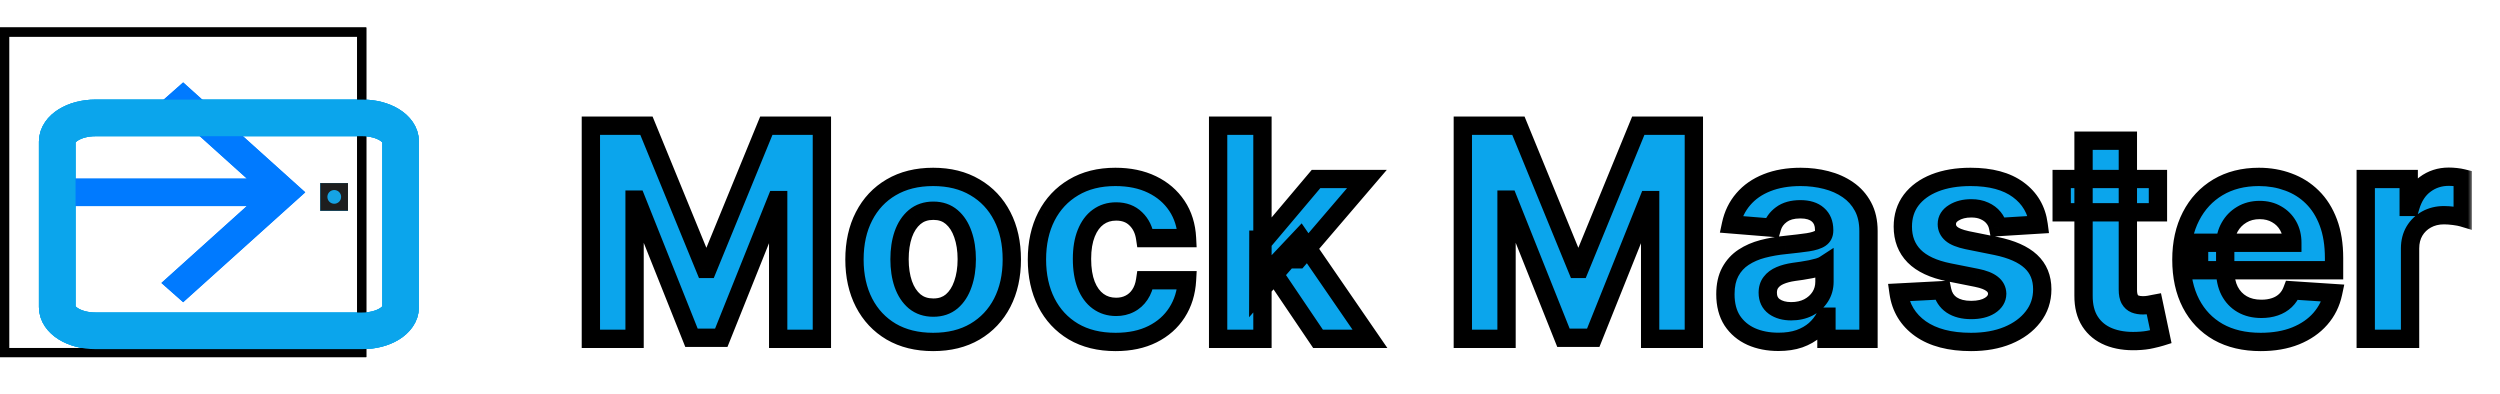 <svg width="273" height="43" viewBox="0 0 273 43" fill="none" xmlns="http://www.w3.org/2000/svg">
    <g filter="url(#filter0_d_202_500)">
    <mask id="path-1-outside-1_202_500" maskUnits="userSpaceOnUse" x="63" y="8" width="207" height="27" fill="black">
    <rect fill="white" x="63" y="8" width="207" height="27"/>
    <path d="M64.523 9.727H70.591L77 25.364H77.273L83.682 9.727H89.75V33H84.977V17.852H84.784L78.761 32.886H75.511L69.489 17.796H69.296V33H64.523V9.727ZM101.899 33.341C100.134 33.341 98.608 32.966 97.32 32.216C96.04 31.458 95.051 30.405 94.354 29.057C93.657 27.701 93.308 26.129 93.308 24.341C93.308 22.538 93.657 20.962 94.354 19.614C95.051 18.258 96.04 17.204 97.32 16.454C98.608 15.697 100.134 15.318 101.899 15.318C103.665 15.318 105.187 15.697 106.468 16.454C107.755 17.204 108.748 18.258 109.445 19.614C110.142 20.962 110.49 22.538 110.49 24.341C110.49 26.129 110.142 27.701 109.445 29.057C108.748 30.405 107.755 31.458 106.468 32.216C105.187 32.966 103.665 33.341 101.899 33.341ZM101.922 29.591C102.725 29.591 103.396 29.364 103.934 28.909C104.471 28.447 104.877 27.818 105.149 27.023C105.43 26.227 105.57 25.322 105.57 24.307C105.57 23.292 105.43 22.386 105.149 21.591C104.877 20.796 104.471 20.167 103.934 19.704C103.396 19.242 102.725 19.011 101.922 19.011C101.112 19.011 100.43 19.242 99.877 19.704C99.331 20.167 98.918 20.796 98.638 21.591C98.365 22.386 98.229 23.292 98.229 24.307C98.229 25.322 98.365 26.227 98.638 27.023C98.918 27.818 99.331 28.447 99.877 28.909C100.43 29.364 101.112 29.591 101.922 29.591ZM121.824 33.341C120.037 33.341 118.499 32.962 117.211 32.205C115.93 31.439 114.946 30.379 114.256 29.023C113.574 27.667 113.234 26.106 113.234 24.341C113.234 22.553 113.578 20.985 114.268 19.636C114.965 18.28 115.953 17.224 117.234 16.466C118.514 15.701 120.037 15.318 121.802 15.318C123.324 15.318 124.658 15.595 125.802 16.148C126.946 16.701 127.851 17.477 128.518 18.477C129.184 19.477 129.552 20.651 129.62 22H125.052C124.923 21.129 124.582 20.428 124.029 19.898C123.484 19.36 122.768 19.091 121.881 19.091C121.131 19.091 120.476 19.296 119.915 19.704C119.362 20.106 118.93 20.693 118.62 21.466C118.309 22.239 118.154 23.174 118.154 24.273C118.154 25.386 118.305 26.333 118.609 27.114C118.919 27.894 119.355 28.489 119.915 28.898C120.476 29.307 121.131 29.511 121.881 29.511C122.434 29.511 122.93 29.398 123.37 29.171C123.817 28.943 124.184 28.614 124.472 28.182C124.768 27.742 124.961 27.216 125.052 26.602H129.62C129.544 27.936 129.18 29.11 128.529 30.125C127.885 31.133 126.995 31.921 125.859 32.489C124.722 33.057 123.377 33.341 121.824 33.341ZM137.406 27.977L137.417 22.171H138.122L143.713 15.546H149.269L141.758 24.318H140.61L137.406 27.977ZM133.019 33V9.727H137.86V33H133.019ZM143.928 33L138.792 25.398L142.019 21.977L149.599 33H143.928ZM159.741 9.727H165.81L172.219 25.364H172.491L178.901 9.727H184.969V33H180.196V17.852H180.003L173.98 32.886H170.73L164.707 17.796H164.514V33H159.741V9.727ZM194.209 33.33C193.095 33.33 192.103 33.136 191.232 32.75C190.361 32.356 189.671 31.776 189.164 31.011C188.664 30.239 188.414 29.276 188.414 28.125C188.414 27.155 188.592 26.341 188.948 25.682C189.304 25.023 189.789 24.492 190.402 24.091C191.016 23.689 191.713 23.386 192.493 23.182C193.281 22.977 194.107 22.833 194.97 22.75C195.986 22.644 196.804 22.546 197.425 22.454C198.046 22.356 198.497 22.212 198.777 22.023C199.058 21.833 199.198 21.553 199.198 21.182V21.114C199.198 20.394 198.97 19.837 198.516 19.443C198.069 19.049 197.433 18.852 196.607 18.852C195.736 18.852 195.042 19.046 194.527 19.432C194.012 19.811 193.671 20.288 193.505 20.864L189.027 20.5C189.255 19.439 189.702 18.523 190.368 17.75C191.035 16.97 191.895 16.371 192.948 15.954C194.008 15.53 195.236 15.318 196.63 15.318C197.599 15.318 198.527 15.432 199.414 15.659C200.308 15.886 201.099 16.239 201.789 16.716C202.486 17.193 203.035 17.807 203.436 18.557C203.838 19.299 204.039 20.189 204.039 21.227V33H199.448V30.579H199.311C199.031 31.125 198.656 31.606 198.186 32.023C197.717 32.432 197.152 32.754 196.493 32.989C195.834 33.216 195.073 33.33 194.209 33.33ZM195.595 29.989C196.308 29.989 196.936 29.849 197.482 29.568C198.027 29.28 198.455 28.894 198.766 28.409C199.077 27.924 199.232 27.375 199.232 26.761V24.909C199.08 25.008 198.872 25.099 198.607 25.182C198.349 25.258 198.058 25.329 197.732 25.398C197.406 25.458 197.08 25.515 196.755 25.568C196.429 25.614 196.133 25.655 195.868 25.693C195.3 25.776 194.804 25.909 194.38 26.091C193.955 26.273 193.626 26.519 193.391 26.829C193.156 27.133 193.039 27.511 193.039 27.966C193.039 28.625 193.277 29.129 193.755 29.477C194.239 29.818 194.853 29.989 195.595 29.989ZM222.617 20.523L218.185 20.796C218.109 20.417 217.947 20.076 217.697 19.773C217.447 19.462 217.117 19.216 216.708 19.034C216.306 18.845 215.825 18.75 215.265 18.75C214.515 18.75 213.882 18.909 213.367 19.227C212.852 19.538 212.594 19.954 212.594 20.477C212.594 20.894 212.761 21.246 213.094 21.534C213.428 21.822 214 22.053 214.81 22.227L217.969 22.864C219.666 23.212 220.931 23.773 221.765 24.546C222.598 25.318 223.015 26.333 223.015 27.591C223.015 28.735 222.678 29.739 222.003 30.602C221.337 31.466 220.42 32.14 219.253 32.625C218.094 33.102 216.757 33.341 215.242 33.341C212.931 33.341 211.091 32.86 209.719 31.898C208.356 30.928 207.556 29.61 207.322 27.943L212.083 27.693C212.227 28.398 212.575 28.936 213.128 29.307C213.681 29.671 214.39 29.852 215.253 29.852C216.102 29.852 216.784 29.689 217.299 29.364C217.822 29.03 218.087 28.602 218.094 28.079C218.087 27.64 217.901 27.28 217.538 27C217.174 26.712 216.613 26.492 215.856 26.341L212.833 25.739C211.128 25.398 209.859 24.807 209.026 23.966C208.2 23.125 207.788 22.053 207.788 20.75C207.788 19.629 208.091 18.663 208.697 17.852C209.31 17.042 210.17 16.417 211.276 15.977C212.39 15.538 213.693 15.318 215.185 15.318C217.39 15.318 219.125 15.784 220.39 16.716C221.663 17.648 222.405 18.917 222.617 20.523ZM235.647 15.546V19.182H225.136V15.546H235.647ZM227.522 11.364H232.363V27.636C232.363 28.083 232.431 28.432 232.568 28.682C232.704 28.924 232.893 29.095 233.136 29.193C233.386 29.292 233.674 29.341 233.999 29.341C234.227 29.341 234.454 29.322 234.681 29.284C234.909 29.239 235.083 29.204 235.204 29.182L235.965 32.784C235.723 32.86 235.382 32.947 234.943 33.045C234.503 33.151 233.969 33.216 233.34 33.239C232.174 33.284 231.151 33.129 230.272 32.773C229.401 32.417 228.723 31.864 228.238 31.114C227.753 30.364 227.515 29.417 227.522 28.273V11.364ZM246.868 33.341C245.072 33.341 243.527 32.977 242.231 32.25C240.943 31.515 239.951 30.477 239.254 29.136C238.557 27.788 238.209 26.193 238.209 24.352C238.209 22.557 238.557 20.981 239.254 19.625C239.951 18.269 240.932 17.212 242.197 16.454C243.47 15.697 244.962 15.318 246.674 15.318C247.826 15.318 248.898 15.504 249.89 15.875C250.89 16.239 251.762 16.788 252.504 17.523C253.254 18.258 253.837 19.182 254.254 20.296C254.671 21.401 254.879 22.697 254.879 24.182V25.511H240.14V22.511H250.322C250.322 21.814 250.171 21.197 249.868 20.659C249.565 20.121 249.144 19.701 248.606 19.398C248.076 19.087 247.459 18.932 246.754 18.932C246.019 18.932 245.368 19.102 244.799 19.443C244.239 19.776 243.799 20.227 243.481 20.796C243.163 21.356 243 21.981 242.993 22.671V25.523C242.993 26.386 243.152 27.133 243.47 27.761C243.796 28.39 244.254 28.875 244.845 29.216C245.436 29.557 246.137 29.727 246.947 29.727C247.485 29.727 247.977 29.651 248.424 29.5C248.871 29.349 249.254 29.121 249.572 28.818C249.89 28.515 250.133 28.144 250.299 27.704L254.777 28C254.549 29.076 254.084 30.015 253.379 30.818C252.682 31.614 251.78 32.235 250.674 32.682C249.576 33.121 248.307 33.341 246.868 33.341ZM258.338 33V15.546H263.031V18.591H263.213C263.531 17.508 264.065 16.689 264.815 16.136C265.565 15.576 266.429 15.296 267.406 15.296C267.649 15.296 267.91 15.311 268.19 15.341C268.471 15.371 268.717 15.413 268.929 15.466V19.761C268.702 19.693 268.387 19.633 267.986 19.579C267.584 19.526 267.217 19.5 266.884 19.5C266.171 19.5 265.535 19.655 264.974 19.966C264.421 20.269 263.982 20.693 263.656 21.239C263.338 21.784 263.179 22.413 263.179 23.125V33H258.338Z"/>
    </mask>
    <path d="M64.523 9.727H70.591L77 25.364H77.273L83.682 9.727H89.75V33H84.977V17.852H84.784L78.761 32.886H75.511L69.489 17.796H69.296V33H64.523V9.727ZM101.899 33.341C100.134 33.341 98.608 32.966 97.32 32.216C96.04 31.458 95.051 30.405 94.354 29.057C93.657 27.701 93.308 26.129 93.308 24.341C93.308 22.538 93.657 20.962 94.354 19.614C95.051 18.258 96.04 17.204 97.32 16.454C98.608 15.697 100.134 15.318 101.899 15.318C103.665 15.318 105.187 15.697 106.468 16.454C107.755 17.204 108.748 18.258 109.445 19.614C110.142 20.962 110.49 22.538 110.49 24.341C110.49 26.129 110.142 27.701 109.445 29.057C108.748 30.405 107.755 31.458 106.468 32.216C105.187 32.966 103.665 33.341 101.899 33.341ZM101.922 29.591C102.725 29.591 103.396 29.364 103.934 28.909C104.471 28.447 104.877 27.818 105.149 27.023C105.43 26.227 105.57 25.322 105.57 24.307C105.57 23.292 105.43 22.386 105.149 21.591C104.877 20.796 104.471 20.167 103.934 19.704C103.396 19.242 102.725 19.011 101.922 19.011C101.112 19.011 100.43 19.242 99.877 19.704C99.331 20.167 98.918 20.796 98.638 21.591C98.365 22.386 98.229 23.292 98.229 24.307C98.229 25.322 98.365 26.227 98.638 27.023C98.918 27.818 99.331 28.447 99.877 28.909C100.43 29.364 101.112 29.591 101.922 29.591ZM121.824 33.341C120.037 33.341 118.499 32.962 117.211 32.205C115.93 31.439 114.946 30.379 114.256 29.023C113.574 27.667 113.234 26.106 113.234 24.341C113.234 22.553 113.578 20.985 114.268 19.636C114.965 18.28 115.953 17.224 117.234 16.466C118.514 15.701 120.037 15.318 121.802 15.318C123.324 15.318 124.658 15.595 125.802 16.148C126.946 16.701 127.851 17.477 128.518 18.477C129.184 19.477 129.552 20.651 129.62 22H125.052C124.923 21.129 124.582 20.428 124.029 19.898C123.484 19.36 122.768 19.091 121.881 19.091C121.131 19.091 120.476 19.296 119.915 19.704C119.362 20.106 118.93 20.693 118.62 21.466C118.309 22.239 118.154 23.174 118.154 24.273C118.154 25.386 118.305 26.333 118.609 27.114C118.919 27.894 119.355 28.489 119.915 28.898C120.476 29.307 121.131 29.511 121.881 29.511C122.434 29.511 122.93 29.398 123.37 29.171C123.817 28.943 124.184 28.614 124.472 28.182C124.768 27.742 124.961 27.216 125.052 26.602H129.62C129.544 27.936 129.18 29.11 128.529 30.125C127.885 31.133 126.995 31.921 125.859 32.489C124.722 33.057 123.377 33.341 121.824 33.341ZM137.406 27.977L137.417 22.171H138.122L143.713 15.546H149.269L141.758 24.318H140.61L137.406 27.977ZM133.019 33V9.727H137.86V33H133.019ZM143.928 33L138.792 25.398L142.019 21.977L149.599 33H143.928ZM159.741 9.727H165.81L172.219 25.364H172.491L178.901 9.727H184.969V33H180.196V17.852H180.003L173.98 32.886H170.73L164.707 17.796H164.514V33H159.741V9.727ZM194.209 33.33C193.095 33.33 192.103 33.136 191.232 32.75C190.361 32.356 189.671 31.776 189.164 31.011C188.664 30.239 188.414 29.276 188.414 28.125C188.414 27.155 188.592 26.341 188.948 25.682C189.304 25.023 189.789 24.492 190.402 24.091C191.016 23.689 191.713 23.386 192.493 23.182C193.281 22.977 194.107 22.833 194.97 22.75C195.986 22.644 196.804 22.546 197.425 22.454C198.046 22.356 198.497 22.212 198.777 22.023C199.058 21.833 199.198 21.553 199.198 21.182V21.114C199.198 20.394 198.97 19.837 198.516 19.443C198.069 19.049 197.433 18.852 196.607 18.852C195.736 18.852 195.042 19.046 194.527 19.432C194.012 19.811 193.671 20.288 193.505 20.864L189.027 20.5C189.255 19.439 189.702 18.523 190.368 17.75C191.035 16.97 191.895 16.371 192.948 15.954C194.008 15.53 195.236 15.318 196.63 15.318C197.599 15.318 198.527 15.432 199.414 15.659C200.308 15.886 201.099 16.239 201.789 16.716C202.486 17.193 203.035 17.807 203.436 18.557C203.838 19.299 204.039 20.189 204.039 21.227V33H199.448V30.579H199.311C199.031 31.125 198.656 31.606 198.186 32.023C197.717 32.432 197.152 32.754 196.493 32.989C195.834 33.216 195.073 33.33 194.209 33.33ZM195.595 29.989C196.308 29.989 196.936 29.849 197.482 29.568C198.027 29.28 198.455 28.894 198.766 28.409C199.077 27.924 199.232 27.375 199.232 26.761V24.909C199.08 25.008 198.872 25.099 198.607 25.182C198.349 25.258 198.058 25.329 197.732 25.398C197.406 25.458 197.08 25.515 196.755 25.568C196.429 25.614 196.133 25.655 195.868 25.693C195.3 25.776 194.804 25.909 194.38 26.091C193.955 26.273 193.626 26.519 193.391 26.829C193.156 27.133 193.039 27.511 193.039 27.966C193.039 28.625 193.277 29.129 193.755 29.477C194.239 29.818 194.853 29.989 195.595 29.989ZM222.617 20.523L218.185 20.796C218.109 20.417 217.947 20.076 217.697 19.773C217.447 19.462 217.117 19.216 216.708 19.034C216.306 18.845 215.825 18.75 215.265 18.75C214.515 18.75 213.882 18.909 213.367 19.227C212.852 19.538 212.594 19.954 212.594 20.477C212.594 20.894 212.761 21.246 213.094 21.534C213.428 21.822 214 22.053 214.81 22.227L217.969 22.864C219.666 23.212 220.931 23.773 221.765 24.546C222.598 25.318 223.015 26.333 223.015 27.591C223.015 28.735 222.678 29.739 222.003 30.602C221.337 31.466 220.42 32.14 219.253 32.625C218.094 33.102 216.757 33.341 215.242 33.341C212.931 33.341 211.091 32.86 209.719 31.898C208.356 30.928 207.556 29.61 207.322 27.943L212.083 27.693C212.227 28.398 212.575 28.936 213.128 29.307C213.681 29.671 214.39 29.852 215.253 29.852C216.102 29.852 216.784 29.689 217.299 29.364C217.822 29.03 218.087 28.602 218.094 28.079C218.087 27.64 217.901 27.28 217.538 27C217.174 26.712 216.613 26.492 215.856 26.341L212.833 25.739C211.128 25.398 209.859 24.807 209.026 23.966C208.2 23.125 207.788 22.053 207.788 20.75C207.788 19.629 208.091 18.663 208.697 17.852C209.31 17.042 210.17 16.417 211.276 15.977C212.39 15.538 213.693 15.318 215.185 15.318C217.39 15.318 219.125 15.784 220.39 16.716C221.663 17.648 222.405 18.917 222.617 20.523ZM235.647 15.546V19.182H225.136V15.546H235.647ZM227.522 11.364H232.363V27.636C232.363 28.083 232.431 28.432 232.568 28.682C232.704 28.924 232.893 29.095 233.136 29.193C233.386 29.292 233.674 29.341 233.999 29.341C234.227 29.341 234.454 29.322 234.681 29.284C234.909 29.239 235.083 29.204 235.204 29.182L235.965 32.784C235.723 32.86 235.382 32.947 234.943 33.045C234.503 33.151 233.969 33.216 233.34 33.239C232.174 33.284 231.151 33.129 230.272 32.773C229.401 32.417 228.723 31.864 228.238 31.114C227.753 30.364 227.515 29.417 227.522 28.273V11.364ZM246.868 33.341C245.072 33.341 243.527 32.977 242.231 32.25C240.943 31.515 239.951 30.477 239.254 29.136C238.557 27.788 238.209 26.193 238.209 24.352C238.209 22.557 238.557 20.981 239.254 19.625C239.951 18.269 240.932 17.212 242.197 16.454C243.47 15.697 244.962 15.318 246.674 15.318C247.826 15.318 248.898 15.504 249.89 15.875C250.89 16.239 251.762 16.788 252.504 17.523C253.254 18.258 253.837 19.182 254.254 20.296C254.671 21.401 254.879 22.697 254.879 24.182V25.511H240.14V22.511H250.322C250.322 21.814 250.171 21.197 249.868 20.659C249.565 20.121 249.144 19.701 248.606 19.398C248.076 19.087 247.459 18.932 246.754 18.932C246.019 18.932 245.368 19.102 244.799 19.443C244.239 19.776 243.799 20.227 243.481 20.796C243.163 21.356 243 21.981 242.993 22.671V25.523C242.993 26.386 243.152 27.133 243.47 27.761C243.796 28.39 244.254 28.875 244.845 29.216C245.436 29.557 246.137 29.727 246.947 29.727C247.485 29.727 247.977 29.651 248.424 29.5C248.871 29.349 249.254 29.121 249.572 28.818C249.89 28.515 250.133 28.144 250.299 27.704L254.777 28C254.549 29.076 254.084 30.015 253.379 30.818C252.682 31.614 251.78 32.235 250.674 32.682C249.576 33.121 248.307 33.341 246.868 33.341ZM258.338 33V15.546H263.031V18.591H263.213C263.531 17.508 264.065 16.689 264.815 16.136C265.565 15.576 266.429 15.296 267.406 15.296C267.649 15.296 267.91 15.311 268.19 15.341C268.471 15.371 268.717 15.413 268.929 15.466V19.761C268.702 19.693 268.387 19.633 267.986 19.579C267.584 19.526 267.217 19.5 266.884 19.5C266.171 19.5 265.535 19.655 264.974 19.966C264.421 20.269 263.982 20.693 263.656 21.239C263.338 21.784 263.179 22.413 263.179 23.125V33H258.338Z" fill="#0BA5EC"/>
    <path d="M64.523 9.727V8.727H63.523V9.727H64.523ZM70.591 9.727L71.516 9.348L71.262 8.727H70.591V9.727ZM77 25.364L76.075 25.743L76.329 26.364H77V25.364ZM77.273 25.364V26.364H77.944L78.198 25.743L77.273 25.364ZM83.682 9.727V8.727H83.011L82.757 9.348L83.682 9.727ZM89.75 9.727H90.75V8.727H89.75V9.727ZM89.75 33V34H90.75V33H89.75ZM84.977 33H83.977V34H84.977V33ZM84.977 17.852H85.977V16.852H84.977V17.852ZM84.784 17.852V16.852H84.107L83.856 17.48L84.784 17.852ZM78.761 32.886V33.886H79.438L79.69 33.258L78.761 32.886ZM75.511 32.886L74.583 33.257L74.834 33.886H75.511V32.886ZM69.489 17.796L70.417 17.425L70.166 16.796H69.489V17.796ZM69.296 17.796V16.796H68.296V17.796H69.296ZM69.296 33V34H70.296V33H69.296ZM64.523 33H63.523V34H64.523V33ZM64.523 10.727H70.591V8.727H64.523V10.727ZM69.666 10.107L76.075 25.743L77.925 24.984L71.516 9.348L69.666 10.107ZM77 26.364H77.273V24.364H77V26.364ZM78.198 25.743L84.607 10.107L82.757 9.348L76.347 24.984L78.198 25.743ZM83.682 10.727H89.75V8.727H83.682V10.727ZM88.75 9.727V33H90.75V9.727H88.75ZM89.75 32H84.977V34H89.75V32ZM85.977 33V17.852H83.977V33H85.977ZM84.977 16.852H84.784V18.852H84.977V16.852ZM83.856 17.48L77.833 32.514L79.69 33.258L85.712 18.224L83.856 17.48ZM78.761 31.886H75.511V33.886H78.761V31.886ZM76.44 32.516L70.417 17.425L68.56 18.166L74.583 33.257L76.44 32.516ZM69.489 16.796H69.296V18.796H69.489V16.796ZM68.296 17.796V33H70.296V17.796H68.296ZM69.296 32H64.523V34H69.296V32ZM65.523 33V9.727H63.523V33H65.523ZM97.32 32.216L96.811 33.077L96.817 33.08L97.32 32.216ZM94.354 29.057L93.465 29.514L93.466 29.516L94.354 29.057ZM94.354 19.614L95.242 20.073L95.243 20.071L94.354 19.614ZM97.32 16.454L97.825 17.317L97.827 17.317L97.32 16.454ZM106.468 16.454L105.958 17.315L105.964 17.319L106.468 16.454ZM109.445 19.614L108.555 20.071L108.557 20.073L109.445 19.614ZM109.445 29.057L110.333 29.516L110.334 29.514L109.445 29.057ZM106.468 32.216L106.973 33.079L106.975 33.078L106.468 32.216ZM103.934 28.909L104.579 29.673L104.585 29.668L103.934 28.909ZM105.149 27.023L104.206 26.69L104.203 26.698L105.149 27.023ZM105.149 21.591L104.203 21.915L104.206 21.923L105.149 21.591ZM99.877 19.704L99.236 18.937L99.23 18.942L99.877 19.704ZM98.638 21.591L97.695 21.259L97.692 21.267L98.638 21.591ZM98.638 27.023L97.692 27.347L97.695 27.355L98.638 27.023ZM99.877 28.909L99.23 29.672L99.236 29.677L99.242 29.682L99.877 28.909ZM101.899 32.341C100.278 32.341 98.932 31.998 97.823 31.352L96.817 33.08C98.283 33.934 99.99 34.341 101.899 34.341V32.341ZM97.829 31.355C96.714 30.695 95.855 29.783 95.242 28.598L93.466 29.516C94.247 31.028 95.365 32.221 96.811 33.077L97.829 31.355ZM95.243 28.6C94.631 27.408 94.308 25.997 94.308 24.341H92.308C92.308 26.26 92.683 27.994 93.465 29.514L95.243 28.6ZM94.308 24.341C94.308 22.668 94.631 21.255 95.242 20.073L93.466 19.154C92.683 20.669 92.308 22.408 92.308 24.341H94.308ZM95.243 20.071C95.856 18.879 96.714 17.969 97.825 17.317L96.814 15.592C95.365 16.441 94.246 17.636 93.465 19.157L95.243 20.071ZM97.827 17.317C98.935 16.665 100.28 16.318 101.899 16.318V14.318C99.989 14.318 98.28 14.729 96.813 15.593L97.827 17.317ZM101.899 16.318C103.519 16.318 104.859 16.665 105.958 17.315L106.977 15.594C105.516 14.729 103.81 14.318 101.899 14.318V16.318ZM105.964 17.319C107.083 17.97 107.944 18.88 108.555 20.071L110.334 19.157C109.552 17.635 108.428 16.439 106.971 15.59L105.964 17.319ZM108.557 20.073C109.168 21.255 109.49 22.668 109.49 24.341H111.49C111.49 22.408 111.116 20.669 110.333 19.154L108.557 20.073ZM109.49 24.341C109.49 25.997 109.168 27.408 108.555 28.6L110.334 29.514C111.116 27.994 111.49 26.26 111.49 24.341H109.49ZM108.557 28.598C107.945 29.781 107.083 30.694 105.961 31.354L106.975 33.078C108.428 32.223 109.551 31.029 110.333 29.516L108.557 28.598ZM105.962 31.353C104.862 31.998 103.521 32.341 101.899 32.341V34.341C103.808 34.341 105.513 33.934 106.973 33.079L105.962 31.353ZM101.922 30.591C102.926 30.591 103.835 30.301 104.579 29.673L103.288 28.145C102.956 28.426 102.524 28.591 101.922 28.591V30.591ZM104.585 29.668C105.281 29.07 105.776 28.279 106.095 27.347L104.203 26.698C103.978 27.357 103.662 27.824 103.282 28.151L104.585 29.668ZM106.093 27.355C106.417 26.434 106.57 25.413 106.57 24.307H104.57C104.57 25.231 104.442 26.021 104.206 26.69L106.093 27.355ZM106.57 24.307C106.57 23.201 106.417 22.18 106.093 21.259L104.206 21.923C104.442 22.593 104.57 23.383 104.57 24.307H106.57ZM106.095 21.267C105.776 20.334 105.281 19.544 104.585 18.946L103.282 20.463C103.662 20.789 103.978 21.257 104.203 21.915L106.095 21.267ZM104.585 18.946C103.842 18.307 102.931 18.011 101.922 18.011V20.011C102.52 20.011 102.949 20.177 103.282 20.463L104.585 18.946ZM101.922 18.011C100.908 18.011 99.991 18.306 99.236 18.937L100.518 20.472C100.869 20.179 101.315 20.011 101.922 20.011V18.011ZM99.23 18.942C98.527 19.538 98.023 20.326 97.695 21.259L99.581 21.923C99.813 21.265 100.136 20.796 100.523 20.468L99.23 18.942ZM97.692 21.267C97.377 22.186 97.229 23.203 97.229 24.307H99.229C99.229 23.38 99.354 22.587 99.584 21.915L97.692 21.267ZM97.229 24.307C97.229 25.41 97.377 26.428 97.692 27.347L99.584 26.698C99.354 26.026 99.229 25.234 99.229 24.307H97.229ZM97.695 27.355C98.023 28.288 98.527 29.076 99.23 29.672L100.523 28.146C100.136 27.818 99.813 27.349 99.581 26.69L97.695 27.355ZM99.242 29.682C99.997 30.303 100.912 30.591 101.922 30.591V28.591C101.311 28.591 100.862 28.425 100.512 28.137L99.242 29.682ZM117.211 32.205L116.698 33.063L116.704 33.066L117.211 32.205ZM114.256 29.023L113.363 29.472L113.365 29.476L114.256 29.023ZM114.268 19.636L113.378 19.179L113.377 19.181L114.268 19.636ZM117.234 16.466L117.743 17.326L117.747 17.324L117.234 16.466ZM125.802 16.148L126.237 15.247V15.247L125.802 16.148ZM128.518 18.477L127.686 19.032L128.518 18.477ZM129.62 22V23H130.672L130.619 21.95L129.62 22ZM125.052 22L124.062 22.146L124.189 23H125.052V22ZM124.029 19.898L123.327 20.61L123.337 20.619L124.029 19.898ZM119.915 19.704L120.503 20.514L120.505 20.512L119.915 19.704ZM118.609 27.114L117.676 27.476L117.679 27.483L118.609 27.114ZM119.915 28.898L120.505 28.09L119.915 28.898ZM123.37 29.171L122.917 28.279L122.91 28.282L123.37 29.171ZM124.472 28.182L123.642 27.624L123.64 27.627L124.472 28.182ZM125.052 26.602V25.602H124.189L124.062 26.456L125.052 26.602ZM129.62 26.602L130.618 26.659L130.678 25.602H129.62V26.602ZM128.529 30.125L127.687 29.585L127.686 29.587L128.529 30.125ZM125.859 32.489L125.411 31.594L125.859 32.489ZM121.824 32.341C120.18 32.341 118.824 31.994 117.718 31.343L116.704 33.066C118.173 33.931 119.893 34.341 121.824 34.341V32.341ZM117.724 31.346C116.609 30.68 115.753 29.761 115.148 28.57L113.365 29.476C114.138 30.997 115.252 32.199 116.698 33.063L117.724 31.346ZM115.15 28.573C114.549 27.378 114.234 25.976 114.234 24.341H112.234C112.234 26.237 112.6 27.955 113.363 29.472L115.15 28.573ZM114.234 24.341C114.234 22.683 114.553 21.276 115.158 20.092L113.377 19.181C112.604 20.694 112.234 22.423 112.234 24.341H114.234ZM115.157 20.093C115.77 18.901 116.629 17.986 117.743 17.326L116.724 15.605C115.278 16.461 114.159 17.66 113.378 19.179L115.157 20.093ZM117.747 17.324C118.845 16.668 120.184 16.318 121.802 16.318V14.318C119.889 14.318 118.182 14.734 116.721 15.607L117.747 17.324ZM121.802 16.318C123.203 16.318 124.383 16.572 125.366 17.048L126.237 15.247C124.933 14.617 123.446 14.318 121.802 14.318V16.318ZM125.366 17.048C126.359 17.528 127.124 18.189 127.686 19.032L129.35 17.923C128.578 16.765 127.532 15.873 126.237 15.247L125.366 17.048ZM127.686 19.032C128.24 19.864 128.561 20.859 128.621 22.05L130.619 21.95C130.542 20.444 130.128 19.09 129.35 17.923L127.686 19.032ZM129.62 21H125.052V23H129.62V21ZM126.041 21.854C125.885 20.797 125.458 19.882 124.721 19.176L123.337 20.619C123.706 20.974 123.961 21.46 124.062 22.146L126.041 21.854ZM124.731 19.186C123.969 18.434 122.986 18.091 121.881 18.091V20.091C122.549 20.091 122.998 20.285 123.327 20.61L124.731 19.186ZM121.881 18.091C120.937 18.091 120.072 18.352 119.326 18.897L120.505 20.512C120.88 20.238 121.325 20.091 121.881 20.091V18.091ZM119.328 18.895C118.592 19.429 118.057 20.184 117.692 21.093L119.548 21.839C119.804 21.202 120.132 20.783 120.503 20.514L119.328 18.895ZM117.692 21.093C117.321 22.015 117.154 23.085 117.154 24.273H119.154C119.154 23.263 119.297 22.462 119.548 21.839L117.692 21.093ZM117.154 24.273C117.154 25.472 117.316 26.549 117.676 27.476L119.541 26.752C119.295 26.118 119.154 25.301 119.154 24.273H117.154ZM117.679 27.483C118.045 28.402 118.584 29.164 119.326 29.706L120.505 28.09C120.126 27.813 119.793 27.386 119.538 26.744L117.679 27.483ZM119.326 29.706C120.072 30.25 120.937 30.511 121.881 30.511V28.511C121.325 28.511 120.88 28.364 120.505 28.09L119.326 29.706ZM121.881 30.511C122.575 30.511 123.232 30.368 123.829 30.059L122.91 28.282C122.629 28.428 122.294 28.511 121.881 28.511V30.511ZM123.823 30.062C124.429 29.754 124.925 29.306 125.304 28.736L123.64 27.627C123.444 27.921 123.205 28.132 122.917 28.279L123.823 30.062ZM125.302 28.74C125.694 28.157 125.932 27.485 126.041 26.749L124.062 26.456C123.99 26.947 123.842 27.328 123.642 27.624L125.302 28.74ZM125.052 27.602H129.62V25.602H125.052V27.602ZM128.621 26.546C128.554 27.726 128.236 28.73 127.687 29.585L129.371 30.665C130.125 29.49 130.534 28.145 130.618 26.659L128.621 26.546ZM127.686 29.587C127.146 30.432 126.397 31.102 125.411 31.594L126.306 33.383C127.593 32.739 128.624 31.833 129.372 30.663L127.686 29.587ZM125.411 31.594C124.441 32.079 123.256 32.341 121.824 32.341V34.341C123.499 34.341 125.003 34.034 126.306 33.383L125.411 31.594ZM137.406 27.977L136.406 27.975L136.4 30.643L138.158 28.636L137.406 27.977ZM137.417 22.171V21.171H136.419L136.417 22.169L137.417 22.171ZM138.122 22.171V23.171H138.586L138.886 22.815L138.122 22.171ZM143.713 15.546V14.546H143.248L142.948 14.9L143.713 15.546ZM149.269 15.546L150.029 16.196L151.442 14.546H149.269V15.546ZM141.758 24.318V25.318H142.218L142.518 24.969L141.758 24.318ZM140.61 24.318V23.318H140.157L139.858 23.659L140.61 24.318ZM133.019 33H132.019V34H133.019V33ZM133.019 9.727V8.727H132.019V9.727H133.019ZM137.86 9.727H138.86V8.727H137.86V9.727ZM137.86 33V34H138.86V33H137.86ZM143.928 33L143.1 33.56L143.397 34H143.928V33ZM138.792 25.398L138.065 24.712L137.515 25.294L137.963 25.958L138.792 25.398ZM142.019 21.977L142.843 21.411L142.142 20.39L141.292 21.291L142.019 21.977ZM149.599 33V34H151.5L150.423 32.433L149.599 33ZM138.406 27.979L138.417 22.172L136.417 22.169L136.406 27.975L138.406 27.979ZM137.417 23.171H138.122V21.171H137.417V23.171ZM138.886 22.815L144.477 16.19L142.948 14.9L137.357 21.526L138.886 22.815ZM143.713 16.546H149.269V14.546H143.713V16.546ZM148.51 14.895L140.998 23.668L142.518 24.969L150.029 16.196L148.51 14.895ZM141.758 23.318H140.61V25.318H141.758V23.318ZM139.858 23.659L136.653 27.318L138.158 28.636L141.363 24.977L139.858 23.659ZM134.019 33V9.727H132.019V33H134.019ZM133.019 10.727H137.86V8.727H133.019V10.727ZM136.86 9.727V33H138.86V9.727H136.86ZM137.86 32H133.019V34H137.86V32ZM144.757 32.44L139.621 24.838L137.963 25.958L143.1 33.56L144.757 32.44ZM139.519 26.084L142.747 22.663L141.292 21.291L138.065 24.712L139.519 26.084ZM141.195 22.544L148.775 33.567L150.423 32.433L142.843 21.411L141.195 22.544ZM149.599 32H143.928V34H149.599V32ZM159.741 9.727V8.727H158.741V9.727H159.741ZM165.81 9.727L166.735 9.348L166.481 8.727H165.81V9.727ZM172.219 25.364L171.293 25.743L171.548 26.364H172.219V25.364ZM172.491 25.364V26.364H173.162L173.417 25.743L172.491 25.364ZM178.901 9.727V8.727H178.23L177.975 9.348L178.901 9.727ZM184.969 9.727H185.969V8.727H184.969V9.727ZM184.969 33V34H185.969V33H184.969ZM180.196 33H179.196V34H180.196V33ZM180.196 17.852H181.196V16.852H180.196V17.852ZM180.003 17.852V16.852H179.326L179.075 17.48L180.003 17.852ZM173.98 32.886V33.886H174.657L174.908 33.258L173.98 32.886ZM170.73 32.886L169.801 33.257L170.053 33.886H170.73V32.886ZM164.707 17.796L165.636 17.425L165.385 16.796H164.707V17.796ZM164.514 17.796V16.796H163.514V17.796H164.514ZM164.514 33V34H165.514V33H164.514ZM159.741 33H158.741V34H159.741V33ZM159.741 10.727H165.81V8.727H159.741V10.727ZM164.884 10.107L171.293 25.743L173.144 24.984L166.735 9.348L164.884 10.107ZM172.219 26.364H172.491V24.364H172.219V26.364ZM173.417 25.743L179.826 10.107L177.975 9.348L171.566 24.984L173.417 25.743ZM178.901 10.727H184.969V8.727H178.901V10.727ZM183.969 9.727V33H185.969V9.727H183.969ZM184.969 32H180.196V34H184.969V32ZM181.196 33V17.852H179.196V33H181.196ZM180.196 16.852H180.003V18.852H180.196V16.852ZM179.075 17.48L173.052 32.514L174.908 33.258L180.931 18.224L179.075 17.48ZM173.98 31.886H170.73V33.886H173.98V31.886ZM171.659 32.516L165.636 17.425L163.779 18.166L169.801 33.257L171.659 32.516ZM164.707 16.796H164.514V18.796H164.707V16.796ZM163.514 17.796V33H165.514V17.796H163.514ZM164.514 32H159.741V34H164.514V32ZM160.741 33V9.727H158.741V33H160.741ZM191.232 32.75L190.82 33.661L190.826 33.664L191.232 32.75ZM189.164 31.011L188.324 31.555L188.33 31.564L189.164 31.011ZM188.948 25.682L188.068 25.206L188.948 25.682ZM190.402 24.091L189.855 23.254L190.402 24.091ZM192.493 23.182L192.242 22.214L192.24 22.215L192.493 23.182ZM194.97 22.75L195.067 23.745L195.074 23.745L194.97 22.75ZM197.425 22.454L197.57 23.444L197.582 23.442L197.425 22.454ZM198.777 22.023L198.217 21.194L198.777 22.023ZM198.516 19.443L197.855 20.193L197.861 20.199L198.516 19.443ZM194.527 19.432L195.12 20.238L195.127 20.232L194.527 19.432ZM193.505 20.864L193.424 21.86L194.238 21.927L194.465 21.142L193.505 20.864ZM189.027 20.5L188.049 20.291L187.811 21.404L188.946 21.497L189.027 20.5ZM190.368 17.75L191.125 18.403L191.128 18.4L190.368 17.75ZM192.948 15.954L193.316 16.884L193.319 16.883L192.948 15.954ZM199.414 15.659L199.165 16.628L199.167 16.628L199.414 15.659ZM201.789 16.716L201.219 17.538L201.224 17.541L201.789 16.716ZM203.436 18.557L202.555 19.029L202.557 19.032L203.436 18.557ZM204.039 33V34H205.039V33H204.039ZM199.448 33H198.448V34H199.448V33ZM199.448 30.579H200.448V29.579H199.448V30.579ZM199.311 30.579V29.579H198.701L198.422 30.122L199.311 30.579ZM198.186 32.023L198.843 32.777L198.85 32.771L198.186 32.023ZM196.493 32.989L196.819 33.934L196.829 33.931L196.493 32.989ZM197.482 29.568L197.939 30.458L197.949 30.453L197.482 29.568ZM198.766 28.409L197.924 27.87L198.766 28.409ZM199.232 24.909H200.232V23.066L198.687 24.071L199.232 24.909ZM198.607 25.182L198.889 26.141L198.898 26.139L198.907 26.136L198.607 25.182ZM197.732 25.398L197.915 26.381L197.926 26.379L197.937 26.377L197.732 25.398ZM196.755 25.568L196.893 26.559L196.904 26.557L196.915 26.555L196.755 25.568ZM195.868 25.693L195.727 24.703L195.723 24.704L195.868 25.693ZM194.38 26.091L194.773 27.01L194.38 26.091ZM193.391 26.829L194.181 27.442L194.189 27.433L193.391 26.829ZM193.755 29.477L193.165 30.285L193.172 30.29L193.179 30.295L193.755 29.477ZM194.209 32.33C193.212 32.33 192.361 32.157 191.637 31.836L190.826 33.664C191.845 34.116 192.979 34.33 194.209 34.33V32.33ZM191.644 31.839C190.937 31.519 190.396 31.06 189.997 30.459L188.33 31.564C188.946 32.493 189.785 33.193 190.82 33.661L191.644 31.839ZM190.003 30.468C189.631 29.893 189.414 29.132 189.414 28.125H187.414C187.414 29.421 187.696 30.584 188.324 31.555L190.003 30.468ZM189.414 28.125C189.414 27.274 189.57 26.634 189.828 26.157L188.068 25.206C187.613 26.048 187.414 27.037 187.414 28.125H189.414ZM189.828 26.157C190.106 25.641 190.478 25.236 190.95 24.928L189.855 23.254C189.099 23.749 188.501 24.404 188.068 25.206L189.828 26.157ZM190.95 24.928C191.465 24.591 192.06 24.329 192.747 24.149L192.24 22.215C191.365 22.444 190.567 22.788 189.855 23.254L190.95 24.928ZM192.744 24.15C193.478 23.959 194.252 23.824 195.066 23.745L194.874 21.755C193.962 21.843 193.084 21.995 192.242 22.214L192.744 24.15ZM195.074 23.745C196.096 23.638 196.929 23.538 197.57 23.444L197.28 21.465C196.678 21.553 195.875 21.65 194.867 21.755L195.074 23.745ZM197.582 23.442C198.244 23.337 198.872 23.166 199.337 22.851L198.217 21.194C198.122 21.258 197.848 21.375 197.268 21.467L197.582 23.442ZM199.337 22.851C199.923 22.456 200.198 21.847 200.198 21.182H198.198C198.198 21.212 198.195 21.228 198.194 21.233C198.193 21.237 198.193 21.233 198.198 21.223C198.2 21.219 198.203 21.214 198.207 21.209C198.21 21.204 198.213 21.2 198.216 21.197C198.222 21.19 198.224 21.189 198.217 21.194L199.337 22.851ZM200.198 21.182V21.114H198.198V21.182H200.198ZM200.198 21.114C200.198 20.166 199.888 19.309 199.171 18.688L197.861 20.199C198.053 20.365 198.198 20.622 198.198 21.114H200.198ZM199.177 18.693C198.488 18.085 197.582 17.852 196.607 17.852V19.852C197.283 19.852 197.65 20.013 197.855 20.193L199.177 18.693ZM196.607 17.852C195.595 17.852 194.667 18.077 193.927 18.632L195.127 20.232C195.417 20.014 195.877 19.852 196.607 19.852V17.852ZM193.935 18.626C193.255 19.126 192.776 19.784 192.544 20.586L194.465 21.142C194.566 20.792 194.769 20.495 195.12 20.238L193.935 18.626ZM193.585 19.867L189.108 19.503L188.946 21.497L193.424 21.86L193.585 19.867ZM190.005 20.709C190.199 19.802 190.575 19.041 191.125 18.403L189.611 17.097C188.828 18.005 188.31 19.076 188.049 20.291L190.005 20.709ZM191.128 18.4C191.679 17.756 192.398 17.247 193.316 16.884L192.58 15.025C191.391 15.495 190.391 16.184 189.608 17.1L191.128 18.4ZM193.319 16.883C194.239 16.515 195.336 16.318 196.63 16.318V14.318C195.136 14.318 193.778 14.545 192.576 15.026L193.319 16.883ZM196.63 16.318C197.52 16.318 198.365 16.422 199.165 16.628L199.662 14.69C198.69 14.441 197.678 14.318 196.63 14.318V16.318ZM199.167 16.628C199.957 16.829 200.637 17.135 201.219 17.538L202.358 15.894C201.561 15.342 200.658 14.944 199.66 14.69L199.167 16.628ZM201.224 17.541C201.787 17.927 202.228 18.419 202.555 19.029L204.318 18.085C203.841 17.195 203.184 16.459 202.354 15.891L201.224 17.541ZM202.557 19.032C202.863 19.599 203.039 20.318 203.039 21.227H205.039C205.039 20.061 204.813 19 204.316 18.081L202.557 19.032ZM203.039 21.227V33H205.039V21.227H203.039ZM204.039 32H199.448V34H204.039V32ZM200.448 33V30.579H198.448V33H200.448ZM199.448 29.579H199.311V31.579H199.448V29.579ZM198.422 30.122C198.2 30.555 197.902 30.938 197.523 31.275L198.85 32.771C199.41 32.274 199.863 31.695 200.201 31.037L198.422 30.122ZM197.53 31.269C197.165 31.586 196.713 31.849 196.158 32.047L196.829 33.931C197.591 33.659 198.268 33.278 198.843 32.777L197.53 31.269ZM196.167 32.043C195.635 32.227 194.987 32.33 194.209 32.33V34.33C195.158 34.33 196.034 34.205 196.819 33.934L196.167 32.043ZM195.595 30.989C196.441 30.989 197.231 30.822 197.939 30.458L197.025 28.679C196.642 28.875 196.174 28.989 195.595 28.989V30.989ZM197.949 30.453C198.636 30.09 199.198 29.589 199.608 28.948L197.924 27.87C197.713 28.199 197.419 28.471 197.015 28.684L197.949 30.453ZM199.608 28.948C200.029 28.292 200.232 27.553 200.232 26.761H198.232C198.232 27.197 198.124 27.556 197.924 27.87L199.608 28.948ZM200.232 26.761V24.909H198.232V26.761H200.232ZM198.687 24.071C198.641 24.101 198.527 24.159 198.307 24.228L198.907 26.136C199.217 26.038 199.52 25.915 199.777 25.747L198.687 24.071ZM198.325 24.223C198.098 24.289 197.833 24.355 197.527 24.419L197.937 26.377C198.283 26.304 198.601 26.226 198.889 26.141L198.325 24.223ZM197.549 24.415C197.231 24.474 196.912 24.529 196.594 24.581L196.915 26.555C197.248 26.501 197.582 26.443 197.915 26.381L197.549 24.415ZM196.616 24.578C196.29 24.623 195.993 24.665 195.727 24.703L196.01 26.683C196.273 26.645 196.568 26.604 196.893 26.559L196.616 24.578ZM195.723 24.704C195.089 24.797 194.506 24.949 193.986 25.172L194.773 27.01C195.102 26.869 195.511 26.756 196.013 26.683L195.723 24.704ZM193.986 25.172C193.431 25.409 192.951 25.753 192.593 26.226L194.189 27.433C194.301 27.284 194.479 27.136 194.773 27.01L193.986 25.172ZM192.6 26.217C192.206 26.726 192.039 27.332 192.039 27.966H194.039C194.039 27.691 194.106 27.539 194.181 27.442L192.6 26.217ZM192.039 27.966C192.039 28.902 192.397 29.724 193.165 30.285L194.344 28.67C194.157 28.533 194.039 28.348 194.039 27.966H192.039ZM193.179 30.295C193.871 30.782 194.7 30.989 195.595 30.989V28.989C195.007 28.989 194.608 28.855 194.33 28.659L193.179 30.295ZM222.617 20.523L222.678 21.521L223.749 21.455L223.608 20.392L222.617 20.523ZM218.185 20.796L217.205 20.992L217.376 21.847L218.247 21.794L218.185 20.796ZM217.697 19.773L216.918 20.4L216.925 20.409L217.697 19.773ZM216.708 19.034L216.281 19.939L216.292 19.943L216.302 19.948L216.708 19.034ZM213.367 19.227L213.883 20.084L213.893 20.078L213.367 19.227ZM213.094 21.534L212.441 22.291V22.291L213.094 21.534ZM214.81 22.227L214.6 23.205L214.613 23.208L214.81 22.227ZM217.969 22.864L218.17 21.884L218.167 21.883L217.969 22.864ZM221.765 24.546L221.085 25.279L221.765 24.546ZM222.003 30.602L221.215 29.987L221.212 29.991L222.003 30.602ZM219.253 32.625L219.634 33.55L219.637 33.548L219.253 32.625ZM209.719 31.898L209.14 32.713L209.145 32.716L209.719 31.898ZM207.322 27.943L207.269 26.945L206.179 27.002L206.331 28.083L207.322 27.943ZM212.083 27.693L213.063 27.493L212.89 26.649L212.031 26.695L212.083 27.693ZM213.128 29.307L212.571 30.137L212.579 30.142L213.128 29.307ZM217.299 29.364L217.833 30.209L217.837 30.207L217.299 29.364ZM218.094 28.079L219.094 28.094L219.094 28.078L219.094 28.062L218.094 28.079ZM217.538 27L216.917 27.784L216.927 27.792L217.538 27ZM215.856 26.341L216.052 25.36L216.051 25.36L215.856 26.341ZM212.833 25.739L212.637 26.719L212.638 26.719L212.833 25.739ZM209.026 23.966L208.313 24.667L208.316 24.67L209.026 23.966ZM208.697 17.852L207.899 17.249L207.896 17.253L208.697 17.852ZM211.276 15.977L210.909 15.047L210.907 15.048L211.276 15.977ZM220.39 16.716L219.797 17.521L219.799 17.523L220.39 16.716ZM222.556 19.525L218.124 19.797L218.247 21.794L222.678 21.521L222.556 19.525ZM219.166 20.599C219.057 20.056 218.821 19.564 218.468 19.136L216.925 20.409C217.072 20.587 217.162 20.777 217.205 20.992L219.166 20.599ZM218.476 19.146C218.114 18.697 217.65 18.359 217.114 18.12L216.302 19.948C216.584 20.073 216.779 20.227 216.918 20.4L218.476 19.146ZM217.135 18.13C216.569 17.863 215.935 17.75 215.265 17.75V19.75C215.715 19.75 216.044 19.826 216.281 19.939L217.135 18.13ZM215.265 17.75C214.373 17.75 213.548 17.94 212.842 18.377L213.893 20.078C214.216 19.878 214.656 19.75 215.265 19.75V17.75ZM212.851 18.371C212.089 18.83 211.594 19.546 211.594 20.477H213.594C213.594 20.363 213.615 20.246 213.883 20.084L212.851 18.371ZM211.594 20.477C211.594 21.203 211.902 21.825 212.441 22.291L213.748 20.777C213.62 20.667 213.594 20.585 213.594 20.477H211.594ZM212.441 22.291C212.97 22.748 213.747 23.021 214.6 23.205L215.02 21.25C214.253 21.085 213.885 20.896 213.748 20.777L212.441 22.291ZM214.613 23.208L217.772 23.844L218.167 21.883L215.008 21.247L214.613 23.208ZM217.768 23.843C219.373 24.173 220.438 24.679 221.085 25.279L222.445 23.812C221.425 22.866 219.96 22.252 218.17 21.884L217.768 23.843ZM221.085 25.279C221.691 25.841 222.015 26.579 222.015 27.591H224.015C224.015 26.088 223.505 24.795 222.445 23.812L221.085 25.279ZM222.015 27.591C222.015 28.522 221.746 29.307 221.215 29.987L222.792 31.218C223.609 30.17 224.015 28.947 224.015 27.591H222.015ZM221.212 29.991C220.667 30.697 219.901 31.273 218.87 31.702L219.637 33.548C220.939 33.007 222.006 32.235 222.795 31.213L221.212 29.991ZM218.873 31.7C217.857 32.119 216.653 32.341 215.242 32.341V34.341C216.861 34.341 218.332 34.086 219.634 33.55L218.873 31.7ZM215.242 32.341C213.061 32.341 211.444 31.886 210.294 31.079L209.145 32.716C210.737 33.834 212.802 34.341 215.242 34.341V32.341ZM210.299 31.083C209.161 30.273 208.509 29.2 208.312 27.804L206.331 28.083C206.604 30.02 207.551 31.583 209.14 32.713L210.299 31.083ZM207.374 28.942L212.135 28.692L212.031 26.695L207.269 26.945L207.374 28.942ZM211.103 27.893C211.295 28.833 211.782 29.607 212.571 30.137L213.686 28.477C213.369 28.264 213.159 27.963 213.063 27.493L211.103 27.893ZM212.579 30.142C213.338 30.642 214.253 30.852 215.253 30.852V28.852C214.526 28.852 214.025 28.699 213.678 28.471L212.579 30.142ZM215.253 30.852C216.22 30.852 217.107 30.668 217.833 30.209L216.764 28.518C216.46 28.711 215.984 28.852 215.253 28.852V30.852ZM217.837 30.207C218.582 29.731 219.081 29.02 219.094 28.094L217.094 28.065C217.093 28.185 217.061 28.329 216.761 28.52L217.837 30.207ZM219.094 28.062C219.081 27.303 218.74 26.664 218.148 26.208L216.927 27.792C217.062 27.896 217.092 27.977 217.094 28.097L219.094 28.062ZM218.158 26.216C217.614 25.785 216.874 25.525 216.052 25.36L215.66 27.322C216.353 27.46 216.734 27.639 216.917 27.784L218.158 26.216ZM216.051 25.36L213.028 24.758L212.638 26.719L215.66 27.322L216.051 25.36ZM213.029 24.758C211.433 24.439 210.378 23.91 209.736 23.262L208.316 24.67C209.341 25.704 210.824 26.357 212.637 26.719L213.029 24.758ZM209.74 23.265C209.118 22.632 208.788 21.821 208.788 20.75H206.788C206.788 22.285 207.283 23.618 208.313 24.667L209.74 23.265ZM208.788 20.75C208.788 19.82 209.035 19.07 209.497 18.451L207.896 17.253C207.146 18.256 206.788 19.437 206.788 20.75H208.788ZM209.494 18.456C209.98 17.814 210.68 17.29 211.645 16.907L210.907 15.048C209.66 15.543 208.641 16.269 207.899 17.249L209.494 18.456ZM211.643 16.907C212.615 16.524 213.789 16.318 215.185 16.318V14.318C213.597 14.318 212.165 14.552 210.909 15.047L211.643 16.907ZM215.185 16.318C217.26 16.318 218.76 16.758 219.797 17.521L220.983 15.911C219.489 14.81 217.52 14.318 215.185 14.318V16.318ZM219.799 17.523C220.845 18.288 221.448 19.31 221.626 20.654L223.608 20.392C223.362 18.523 222.48 17.007 220.981 15.909L219.799 17.523ZM235.647 15.546H236.647V14.546H235.647V15.546ZM235.647 19.182V20.182H236.647V19.182H235.647ZM225.136 19.182H224.136V20.182H225.136V19.182ZM225.136 15.546V14.546H224.136V15.546H225.136ZM227.522 11.364V10.364H226.522V11.364H227.522ZM232.363 11.364H233.363V10.364H232.363V11.364ZM232.568 28.682L231.69 29.161L231.696 29.172L232.568 28.682ZM233.136 29.193L232.759 30.12L232.769 30.124L233.136 29.193ZM234.681 29.284L234.846 30.27L234.862 30.268L234.877 30.265L234.681 29.284ZM235.204 29.182L236.182 28.975L235.98 28.019L235.02 28.199L235.204 29.182ZM235.965 32.784L236.264 33.739L237.132 33.467L236.944 32.577L235.965 32.784ZM234.943 33.045L234.724 32.07L234.716 32.072L234.708 32.073L234.943 33.045ZM233.34 33.239L233.304 32.239L233.301 32.239L233.34 33.239ZM230.272 32.773L229.894 33.698L229.897 33.7L230.272 32.773ZM228.238 31.114L229.078 30.571L228.238 31.114ZM227.522 28.273L228.522 28.279V28.273H227.522ZM234.647 15.546V19.182H236.647V15.546H234.647ZM235.647 18.182H225.136V20.182H235.647V18.182ZM226.136 19.182V15.546H224.136V19.182H226.136ZM225.136 16.546H235.647V14.546H225.136V16.546ZM227.522 12.364H232.363V10.364H227.522V12.364ZM231.363 11.364V27.636H233.363V11.364H231.363ZM231.363 27.636C231.363 28.164 231.44 28.703 231.69 29.161L233.446 28.203C233.422 28.16 233.363 28.002 233.363 27.636H231.363ZM231.696 29.172C231.936 29.598 232.294 29.93 232.759 30.12L233.512 28.267C233.493 28.259 233.472 28.25 233.439 28.192L231.696 29.172ZM232.769 30.124C233.158 30.277 233.574 30.341 233.999 30.341V28.341C233.773 28.341 233.614 28.307 233.502 28.263L232.769 30.124ZM233.999 30.341C234.283 30.341 234.565 30.317 234.846 30.27L234.517 28.298C234.343 28.327 234.171 28.341 233.999 28.341V30.341ZM234.877 30.265C235.103 30.219 235.273 30.186 235.388 30.165L235.02 28.199C234.892 28.223 234.714 28.258 234.485 28.303L234.877 30.265ZM234.226 29.389L234.987 32.991L236.944 32.577L236.182 28.975L234.226 29.389ZM235.667 31.83C235.463 31.893 235.154 31.973 234.724 32.07L235.161 34.021C235.61 33.921 235.982 33.827 236.264 33.739L235.667 31.83ZM234.708 32.073C234.353 32.159 233.89 32.218 233.304 32.239L233.376 34.238C234.048 34.214 234.653 34.144 235.177 34.017L234.708 32.073ZM233.301 32.239C232.244 32.281 231.368 32.138 230.648 31.846L229.897 33.7C230.934 34.12 232.103 34.288 233.379 34.238L233.301 32.239ZM230.65 31.847C229.958 31.564 229.445 31.139 229.078 30.571L227.398 31.657C228 32.588 228.844 33.269 229.894 33.698L230.65 31.847ZM229.078 30.571C228.725 30.025 228.515 29.283 228.522 28.279L226.522 28.266C226.514 29.551 226.782 30.703 227.398 31.657L229.078 30.571ZM228.522 28.273V11.364H226.522V28.273H228.522ZM242.231 32.25L241.736 33.119L241.742 33.122L242.231 32.25ZM239.254 29.136L238.366 29.596L238.367 29.598L239.254 29.136ZM239.254 19.625L238.365 19.168L239.254 19.625ZM242.197 16.454L241.686 15.595L241.683 15.597L242.197 16.454ZM249.89 15.875L249.54 16.812L249.549 16.815L249.89 15.875ZM252.504 17.523L251.8 18.233L251.804 18.237L252.504 17.523ZM254.254 20.296L253.317 20.646L253.318 20.648L254.254 20.296ZM254.879 25.511V26.511H255.879V25.511H254.879ZM240.14 25.511H239.14V26.511H240.14V25.511ZM240.14 22.511V21.511H239.14V22.511H240.14ZM250.322 22.511V23.511H251.322V22.511H250.322ZM249.868 20.659L248.996 21.15L249.868 20.659ZM248.606 19.398L248.101 20.261L248.108 20.265L248.115 20.269L248.606 19.398ZM244.799 19.443L245.311 20.303L245.314 20.301L244.799 19.443ZM243.481 20.796L244.351 21.289L244.354 21.284L243.481 20.796ZM242.993 22.671L241.993 22.66V22.671H242.993ZM243.47 27.761L242.578 28.213L242.582 28.221L243.47 27.761ZM248.424 29.5L248.103 28.553L248.424 29.5ZM249.572 28.818L248.883 28.094L249.572 28.818ZM250.299 27.704L250.365 26.707L249.627 26.658L249.364 27.35L250.299 27.704ZM254.777 28L255.755 28.207L255.994 27.078L254.843 27.002L254.777 28ZM253.379 30.818L252.627 30.159L252.627 30.159L253.379 30.818ZM250.674 32.682L251.046 33.61L251.049 33.609L250.674 32.682ZM246.868 32.341C245.208 32.341 243.838 32.005 242.721 31.378L241.742 33.122C243.215 33.949 244.936 34.341 246.868 34.341V32.341ZM242.727 31.381C241.609 30.744 240.751 29.849 240.141 28.675L238.367 29.598C239.151 31.106 240.277 32.286 241.736 33.119L242.727 31.381ZM240.142 28.677C239.533 27.498 239.209 26.067 239.209 24.352H237.209C237.209 26.319 237.581 28.078 238.366 29.596L240.142 28.677ZM239.209 24.352C239.209 22.688 239.531 21.274 240.143 20.082L238.365 19.168C237.583 20.688 237.209 22.426 237.209 24.352H239.209ZM240.143 20.082C240.758 18.886 241.612 17.971 242.711 17.312L241.683 15.597C240.252 16.453 239.144 17.652 238.365 19.168L240.143 20.082ZM242.709 17.314C243.804 16.662 245.114 16.318 246.674 16.318V14.318C244.811 14.318 243.136 14.732 241.686 15.595L242.709 17.314ZM246.674 16.318C247.717 16.318 248.669 16.486 249.54 16.812L250.241 14.938C249.127 14.522 247.935 14.318 246.674 14.318V16.318ZM249.549 16.815C250.415 17.13 251.163 17.602 251.801 18.233L253.207 16.812C252.36 15.974 251.365 15.347 250.232 14.935L249.549 16.815ZM251.804 18.237C252.436 18.857 252.945 19.651 253.317 20.646L255.191 19.945C254.729 18.712 254.071 17.659 253.204 16.808L251.804 18.237ZM253.318 20.648C253.683 21.617 253.879 22.788 253.879 24.182H255.879C255.879 22.606 255.658 21.186 255.19 19.943L253.318 20.648ZM253.879 24.182V25.511H255.879V24.182H253.879ZM254.879 24.511H240.14V26.511H254.879V24.511ZM241.14 25.511V22.511H239.14V25.511H241.14ZM240.14 23.511H250.322V21.511H240.14V23.511ZM251.322 22.511C251.322 21.665 251.137 20.874 250.739 20.168L248.996 21.15C249.205 21.52 249.322 21.964 249.322 22.511H251.322ZM250.739 20.168C250.346 19.471 249.794 18.919 249.097 18.526L248.115 20.269C248.494 20.482 248.783 20.771 248.996 21.15L250.739 20.168ZM249.112 18.535C248.407 18.122 247.61 17.932 246.754 17.932V19.932C247.307 19.932 247.745 20.052 248.101 20.261L249.112 18.535ZM246.754 17.932C245.858 17.932 245.025 18.142 244.285 18.586L245.314 20.301C245.71 20.063 246.18 19.932 246.754 19.932V17.932ZM244.288 18.584C243.577 19.007 243.013 19.585 242.609 20.307L244.354 21.284C244.586 20.869 244.901 20.546 245.311 20.303L244.288 18.584ZM242.612 20.302C242.204 21.02 242.002 21.813 241.993 22.66L243.993 22.681C243.998 22.149 244.122 21.692 244.351 21.289L242.612 20.302ZM241.993 22.671V25.523H243.993V22.671H241.993ZM241.993 25.523C241.993 26.508 242.174 27.416 242.578 28.213L244.362 27.31C244.129 26.849 243.993 26.264 243.993 25.523H241.993ZM242.582 28.221C242.992 29.013 243.582 29.642 244.345 30.082L245.345 28.35C244.926 28.108 244.599 27.767 244.358 27.301L242.582 28.221ZM244.345 30.082C245.114 30.526 245.994 30.727 246.947 30.727V28.727C246.279 28.727 245.757 28.588 245.345 28.35L244.345 30.082ZM246.947 30.727C247.579 30.727 248.182 30.638 248.745 30.447L248.103 28.553C247.773 28.665 247.391 28.727 246.947 28.727V30.727ZM248.745 30.447C249.32 30.252 249.831 29.953 250.262 29.542L248.883 28.094C248.677 28.29 248.423 28.445 248.103 28.553L248.745 30.447ZM250.262 29.542C250.696 29.129 251.018 28.629 251.234 28.059L249.364 27.35C249.247 27.659 249.085 27.901 248.883 28.094L250.262 29.542ZM250.234 28.702L254.711 28.998L254.843 27.002L250.365 26.707L250.234 28.702ZM253.798 27.793C253.605 28.706 253.215 29.488 252.627 30.159L254.131 31.478C254.952 30.542 255.493 29.445 255.755 28.207L253.798 27.793ZM252.627 30.159C252.046 30.823 251.279 31.359 250.3 31.755L251.049 33.609C252.281 33.111 253.318 32.405 254.131 31.477L252.627 30.159ZM250.303 31.753C249.345 32.136 248.207 32.341 246.868 32.341V34.341C248.407 34.341 249.807 34.106 251.046 33.61L250.303 31.753ZM258.338 33H257.338V34H258.338V33ZM258.338 15.546V14.546H257.338V15.546H258.338ZM263.031 15.546H264.031V14.546H263.031V15.546ZM263.031 18.591H262.031V19.591H263.031V18.591ZM263.213 18.591V19.591H263.962L264.173 18.873L263.213 18.591ZM264.815 16.136L265.409 16.941L265.414 16.937L264.815 16.136ZM268.19 15.341L268.298 14.347V14.347L268.19 15.341ZM268.929 15.466H269.929V14.685L269.172 14.496L268.929 15.466ZM268.929 19.761L268.642 20.719L269.929 21.105V19.761H268.929ZM264.974 19.966L265.455 20.843L265.459 20.841L264.974 19.966ZM263.656 21.239L262.798 20.726L262.792 20.735L263.656 21.239ZM263.179 33V34H264.179V33H263.179ZM259.338 33V15.546H257.338V33H259.338ZM258.338 16.546H263.031V14.546H258.338V16.546ZM262.031 15.546V18.591H264.031V15.546H262.031ZM263.031 19.591H263.213V17.591H263.031V19.591ZM264.173 18.873C264.443 17.953 264.869 17.339 265.409 16.941L264.222 15.332C263.261 16.04 262.62 17.062 262.254 18.309L264.173 18.873ZM265.414 16.937C265.983 16.512 266.635 16.296 267.406 16.296V14.296C266.223 14.296 265.147 14.64 264.217 15.335L265.414 16.937ZM267.406 16.296C267.608 16.296 267.833 16.308 268.083 16.335L268.298 14.347C267.987 14.313 267.69 14.296 267.406 14.296V16.296ZM268.083 16.335C268.33 16.362 268.529 16.397 268.686 16.436L269.172 14.496C268.904 14.429 268.611 14.381 268.298 14.347L268.083 16.335ZM267.929 15.466V19.761H269.929V15.466H267.929ZM269.216 18.803C268.915 18.713 268.54 18.644 268.117 18.588L267.855 20.571C268.235 20.621 268.489 20.673 268.642 20.719L269.216 18.803ZM268.117 18.588C267.681 18.531 267.269 18.5 266.884 18.5V20.5C267.165 20.5 267.488 20.523 267.855 20.571L268.117 18.588ZM266.884 18.5C266.021 18.5 265.215 18.69 264.49 19.091L265.459 20.841C265.855 20.621 266.322 20.5 266.884 20.5V18.5ZM264.494 19.089C263.783 19.478 263.214 20.029 262.798 20.726L264.515 21.751C264.75 21.358 265.059 21.06 265.455 20.843L264.494 19.089ZM262.792 20.735C262.374 21.452 262.179 22.259 262.179 23.125H264.179C264.179 22.567 264.302 22.116 264.52 21.742L262.792 20.735ZM262.179 23.125V33H264.179V23.125H262.179ZM263.179 32H258.338V34H263.179V32Z" fill="black" mask="url(#path-1-outside-1_202_500)"/>
    </g>
    <g clip-path="url(#clip0_202_500)">
    <rect width="3" height="3" transform="translate(35 20)" fill="#15A3E5"/>
    <path d="M36.5 22.75C37.19 22.75 37.75 22.19 37.75 21.5C37.75 20.81 37.19 20.25 36.5 20.25C35.81 20.25 35.25 20.81 35.25 21.5C35.25 22.19 35.81 22.75 36.5 22.75Z" stroke="#1E1E1E" stroke-width="4" stroke-linecap="round" stroke-linejoin="round"/>
    </g>
    <g filter="url(#filter1_d_202_500)">
    <path d="M39.583 8.875H10.417C8.115 8.875 6.25 10.032 6.25 11.458V29.542C6.25 30.968 8.115 32.125 10.417 32.125H39.583C41.885 32.125 43.75 30.968 43.75 29.542V11.458C43.75 10.032 41.885 8.875 39.583 8.875Z" stroke="#0BA5EC" stroke-width="4" stroke-linecap="round" stroke-linejoin="round"/>
    </g>
    <rect x="0.5" y="3.5" width="39" height="35" stroke="black"/>
    <path d="M26.958 22.5H6.667V19.5H26.958L17.625 11.1L20 9L33.333 21L20 33L17.625 30.9L26.958 22.5Z" fill="#007AFF"/>
    <g clip-path="url(#clip1_202_500)">
    <rect width="3" height="3" transform="translate(35 20)" fill="#15A3E5"/>
    <path d="M36.5 22.75C37.19 22.75 37.75 22.19 37.75 21.5C37.75 20.81 37.19 20.25 36.5 20.25C35.81 20.25 35.25 20.81 35.25 21.5C35.25 22.19 35.81 22.75 36.5 22.75Z" stroke="#1E1E1E" stroke-width="4" stroke-linecap="round" stroke-linejoin="round"/>
    </g>
    <g filter="url(#filter2_d_202_500)">
    <path d="M39.583 8.875H10.417C8.115 8.875 6.25 10.032 6.25 11.458V29.542C6.25 30.968 8.115 32.125 10.417 32.125H39.583C41.885 32.125 43.75 30.968 43.75 29.542V11.458C43.75 10.032 41.885 8.875 39.583 8.875Z" stroke="#0BA5EC" stroke-width="4" stroke-linecap="round" stroke-linejoin="round"/>
    </g>
    <rect x="0.5" y="3.5" width="39" height="35" stroke="black"/>
    <path d="M26.958 22.5H6.667V19.5H26.958L17.625 11.1L20 9L33.333 21L20 33L17.625 30.9L26.958 22.5Z" fill="#007AFF"/>
    <g clip-path="url(#clip2_202_500)">
    <rect width="3" height="3" transform="translate(35 20)" fill="#15A3E5"/>
    <path d="M36.5 22.75C37.19 22.75 37.75 22.19 37.75 21.5C37.75 20.81 37.19 20.25 36.5 20.25C35.81 20.25 35.25 20.81 35.25 21.5C35.25 22.19 35.81 22.75 36.5 22.75Z" stroke="#1E1E1E" stroke-width="4" stroke-linecap="round" stroke-linejoin="round"/>
    </g>
    <g filter="url(#filter3_d_202_500)">
    <path d="M39.583 8.875H10.417C8.115 8.875 6.25 10.032 6.25 11.458V29.542C6.25 30.968 8.115 32.125 10.417 32.125H39.583C41.885 32.125 43.75 30.968 43.75 29.542V11.458C43.75 10.032 41.885 8.875 39.583 8.875Z" stroke="#0BA5EC" stroke-width="4" stroke-linecap="round" stroke-linejoin="round"/>
    </g>
    <g clip-path="url(#clip3_202_500)">
    <rect width="3" height="3" transform="translate(35 20)" fill="#15A3E5"/>
    <path d="M36.5 22.75C37.19 22.75 37.75 22.19 37.75 21.5C37.75 20.81 37.19 20.25 36.5 20.25C35.81 20.25 35.25 20.81 35.25 21.5C35.25 22.19 35.81 22.75 36.5 22.75Z" stroke="#1E1E1E" stroke-width="4" stroke-linecap="round" stroke-linejoin="round"/>
    </g>
    <defs>
    <filter id="filter0_d_202_500" x="60.523" y="9.727" width="212.406" height="31.614" filterUnits="userSpaceOnUse" color-interpolation-filters="sRGB">
    <feFlood flood-opacity="0" result="BackgroundImageFix"/>
    <feColorMatrix in="SourceAlpha" type="matrix" values="0 0 0 0 0 0 0 0 0 0 0 0 0 0 0 0 0 0 127 0" result="hardAlpha"/>
    <feOffset dy="4"/>
    <feGaussianBlur stdDeviation="2"/>
    <feComposite in2="hardAlpha" operator="out"/>
    <feColorMatrix type="matrix" values="0 0 0 0 0 0 0 0 0 0 0 0 0 0 0 0 0 0 0.25 0"/>
    <feBlend mode="normal" in2="BackgroundImageFix" result="effect1_dropShadow_202_500"/>
    <feBlend mode="normal" in="SourceGraphic" in2="effect1_dropShadow_202_500" result="shape"/>
    </filter>
    <filter id="filter1_d_202_500" x="-4" y="5" width="58" height="39" filterUnits="userSpaceOnUse" color-interpolation-filters="sRGB">
    <feFlood flood-opacity="0" result="BackgroundImageFix"/>
    <feColorMatrix in="SourceAlpha" type="matrix" values="0 0 0 0 0 0 0 0 0 0 0 0 0 0 0 0 0 0 127 0" result="hardAlpha"/>
    <feOffset dy="4"/>
    <feGaussianBlur stdDeviation="2"/>
    <feComposite in2="hardAlpha" operator="out"/>
    <feColorMatrix type="matrix" values="0 0 0 0 0 0 0 0 0 0 0 0 0 0 0 0 0 0 0.25 0"/>
    <feBlend mode="normal" in2="BackgroundImageFix" result="effect1_dropShadow_202_500"/>
    <feBlend mode="normal" in="SourceGraphic" in2="effect1_dropShadow_202_500" result="shape"/>
    </filter>
    <filter id="filter2_d_202_500" x="-4" y="5" width="58" height="39" filterUnits="userSpaceOnUse" color-interpolation-filters="sRGB">
    <feFlood flood-opacity="0" result="BackgroundImageFix"/>
    <feColorMatrix in="SourceAlpha" type="matrix" values="0 0 0 0 0 0 0 0 0 0 0 0 0 0 0 0 0 0 127 0" result="hardAlpha"/>
    <feOffset dy="4"/>
    <feGaussianBlur stdDeviation="2"/>
    <feComposite in2="hardAlpha" operator="out"/>
    <feColorMatrix type="matrix" values="0 0 0 0 0 0 0 0 0 0 0 0 0 0 0 0 0 0 0.25 0"/>
    <feBlend mode="normal" in2="BackgroundImageFix" result="effect1_dropShadow_202_500"/>
    <feBlend mode="normal" in="SourceGraphic" in2="effect1_dropShadow_202_500" result="shape"/>
    </filter>
    <filter id="filter3_d_202_500" x="-4" y="5" width="58" height="39" filterUnits="userSpaceOnUse" color-interpolation-filters="sRGB">
    <feFlood flood-opacity="0" result="BackgroundImageFix"/>
    <feColorMatrix in="SourceAlpha" type="matrix" values="0 0 0 0 0 0 0 0 0 0 0 0 0 0 0 0 0 0 127 0" result="hardAlpha"/>
    <feOffset dy="4"/>
    <feGaussianBlur stdDeviation="2"/>
    <feComposite in2="hardAlpha" operator="out"/>
    <feColorMatrix type="matrix" values="0 0 0 0 0 0 0 0 0 0 0 0 0 0 0 0 0 0 0.25 0"/>
    <feBlend mode="normal" in2="BackgroundImageFix" result="effect1_dropShadow_202_500"/>
    <feBlend mode="normal" in="SourceGraphic" in2="effect1_dropShadow_202_500" result="shape"/>
    </filter>
    <clipPath id="clip0_202_500">
    <rect width="3" height="3" fill="white" transform="translate(35 20)"/>
    </clipPath>
    <clipPath id="clip1_202_500">
    <rect width="3" height="3" fill="white" transform="translate(35 20)"/>
    </clipPath>
    <clipPath id="clip2_202_500">
    <rect width="3" height="3" fill="white" transform="translate(35 20)"/>
    </clipPath>
    <clipPath id="clip3_202_500">
    <rect width="3" height="3" fill="white" transform="translate(35 20)"/>
    </clipPath>
    </defs>
    </svg>
    